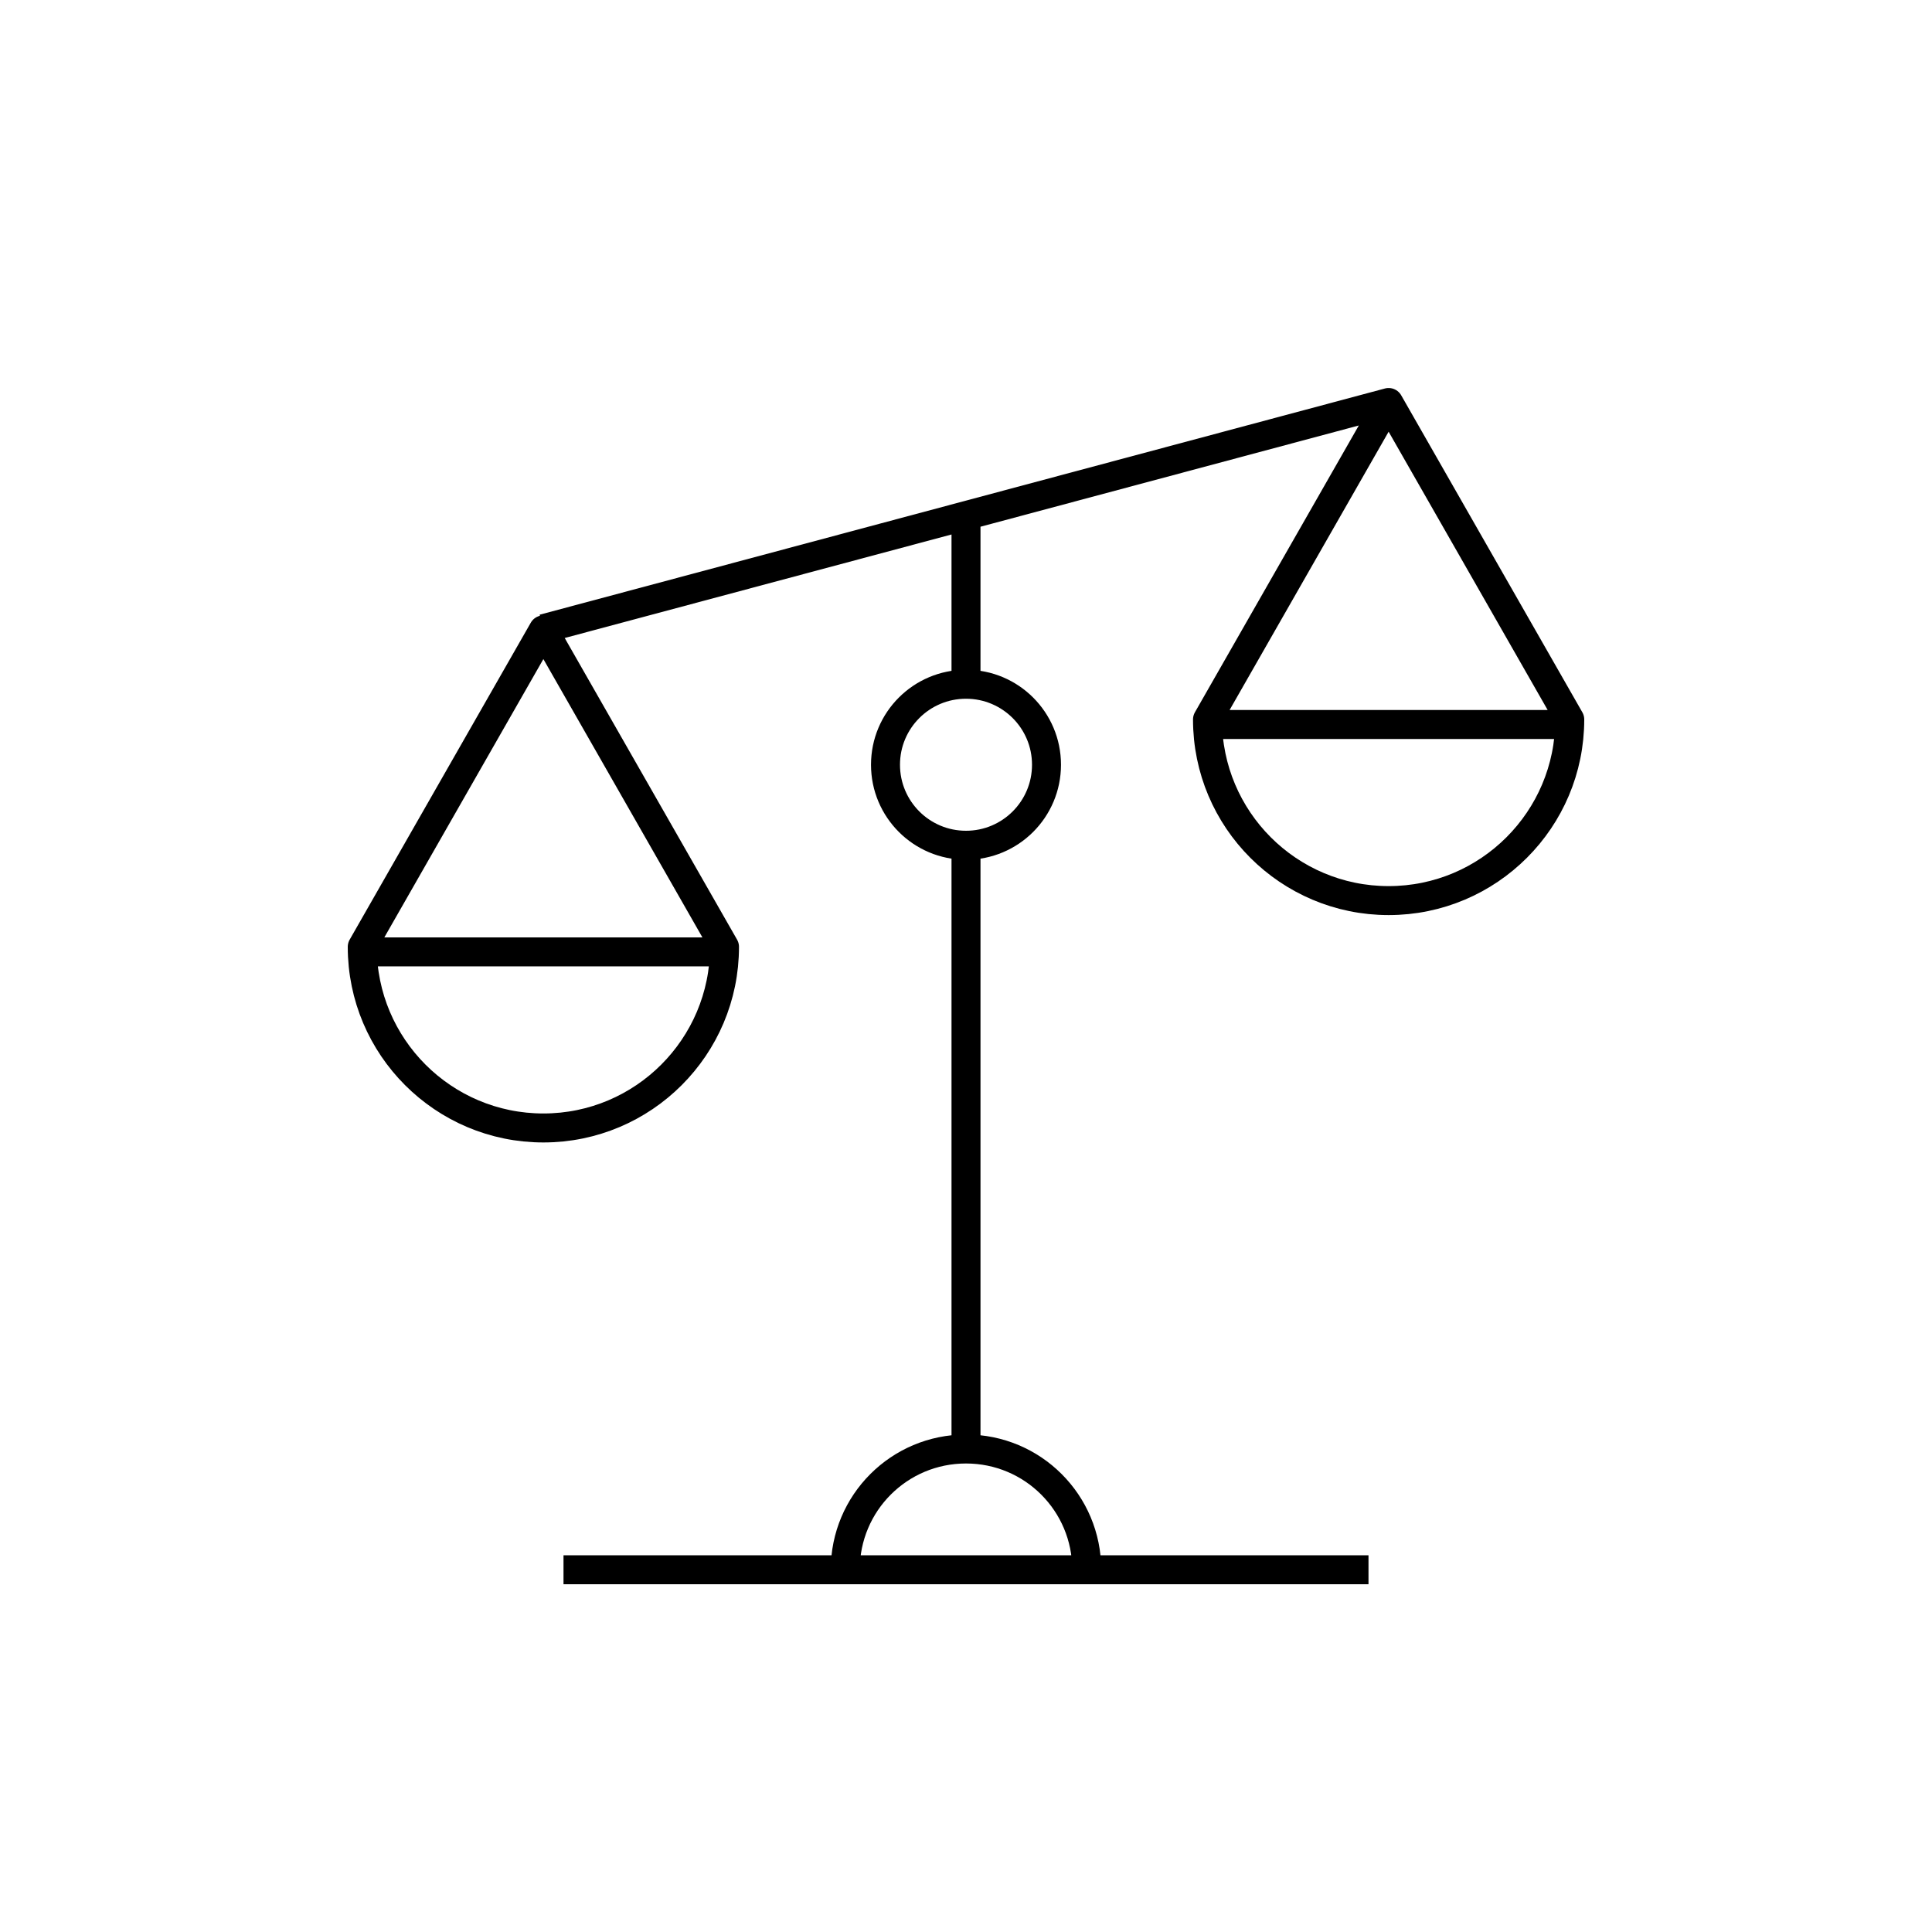 <svg xmlns="http://www.w3.org/2000/svg" xmlns:xlink="http://www.w3.org/1999/xlink" x="0" y="0" version="1.1" viewBox="0 0 48 48" xml:space="preserve" style="enable-background:new 0 0 48 48"><g id="justice"><path id="justice_2_" d="M26,19 c0,1.105-0.895,2-2,2s-2-0.895-2-2s0.895-2,2-2S26,17.895,26,19z M24,36c-1.66,0-3,1.34-3,3h6C27,37.34,25.66,36,24,36z M13.5,15.649L9,23.524c0,2.485,2.015,4.5,4.5,4.5s4.5-2.015,4.5-4.5L13.5,15.649z M9,23.649h9 M34.5,10L30,17.875 c0,2.485,2.015,4.5,4.5,4.5s4.5-2.015,4.5-4.5L34.5,10z M30,18h9 M34,39h-7h-6h-7 M13.5,15.62l21-5.62 M24,36l0-15 M24,13l0,4" style="fill:none;stroke:#000;stroke-width:.72;stroke-linejoin:round;stroke-miterlimit:10"/></g></svg>